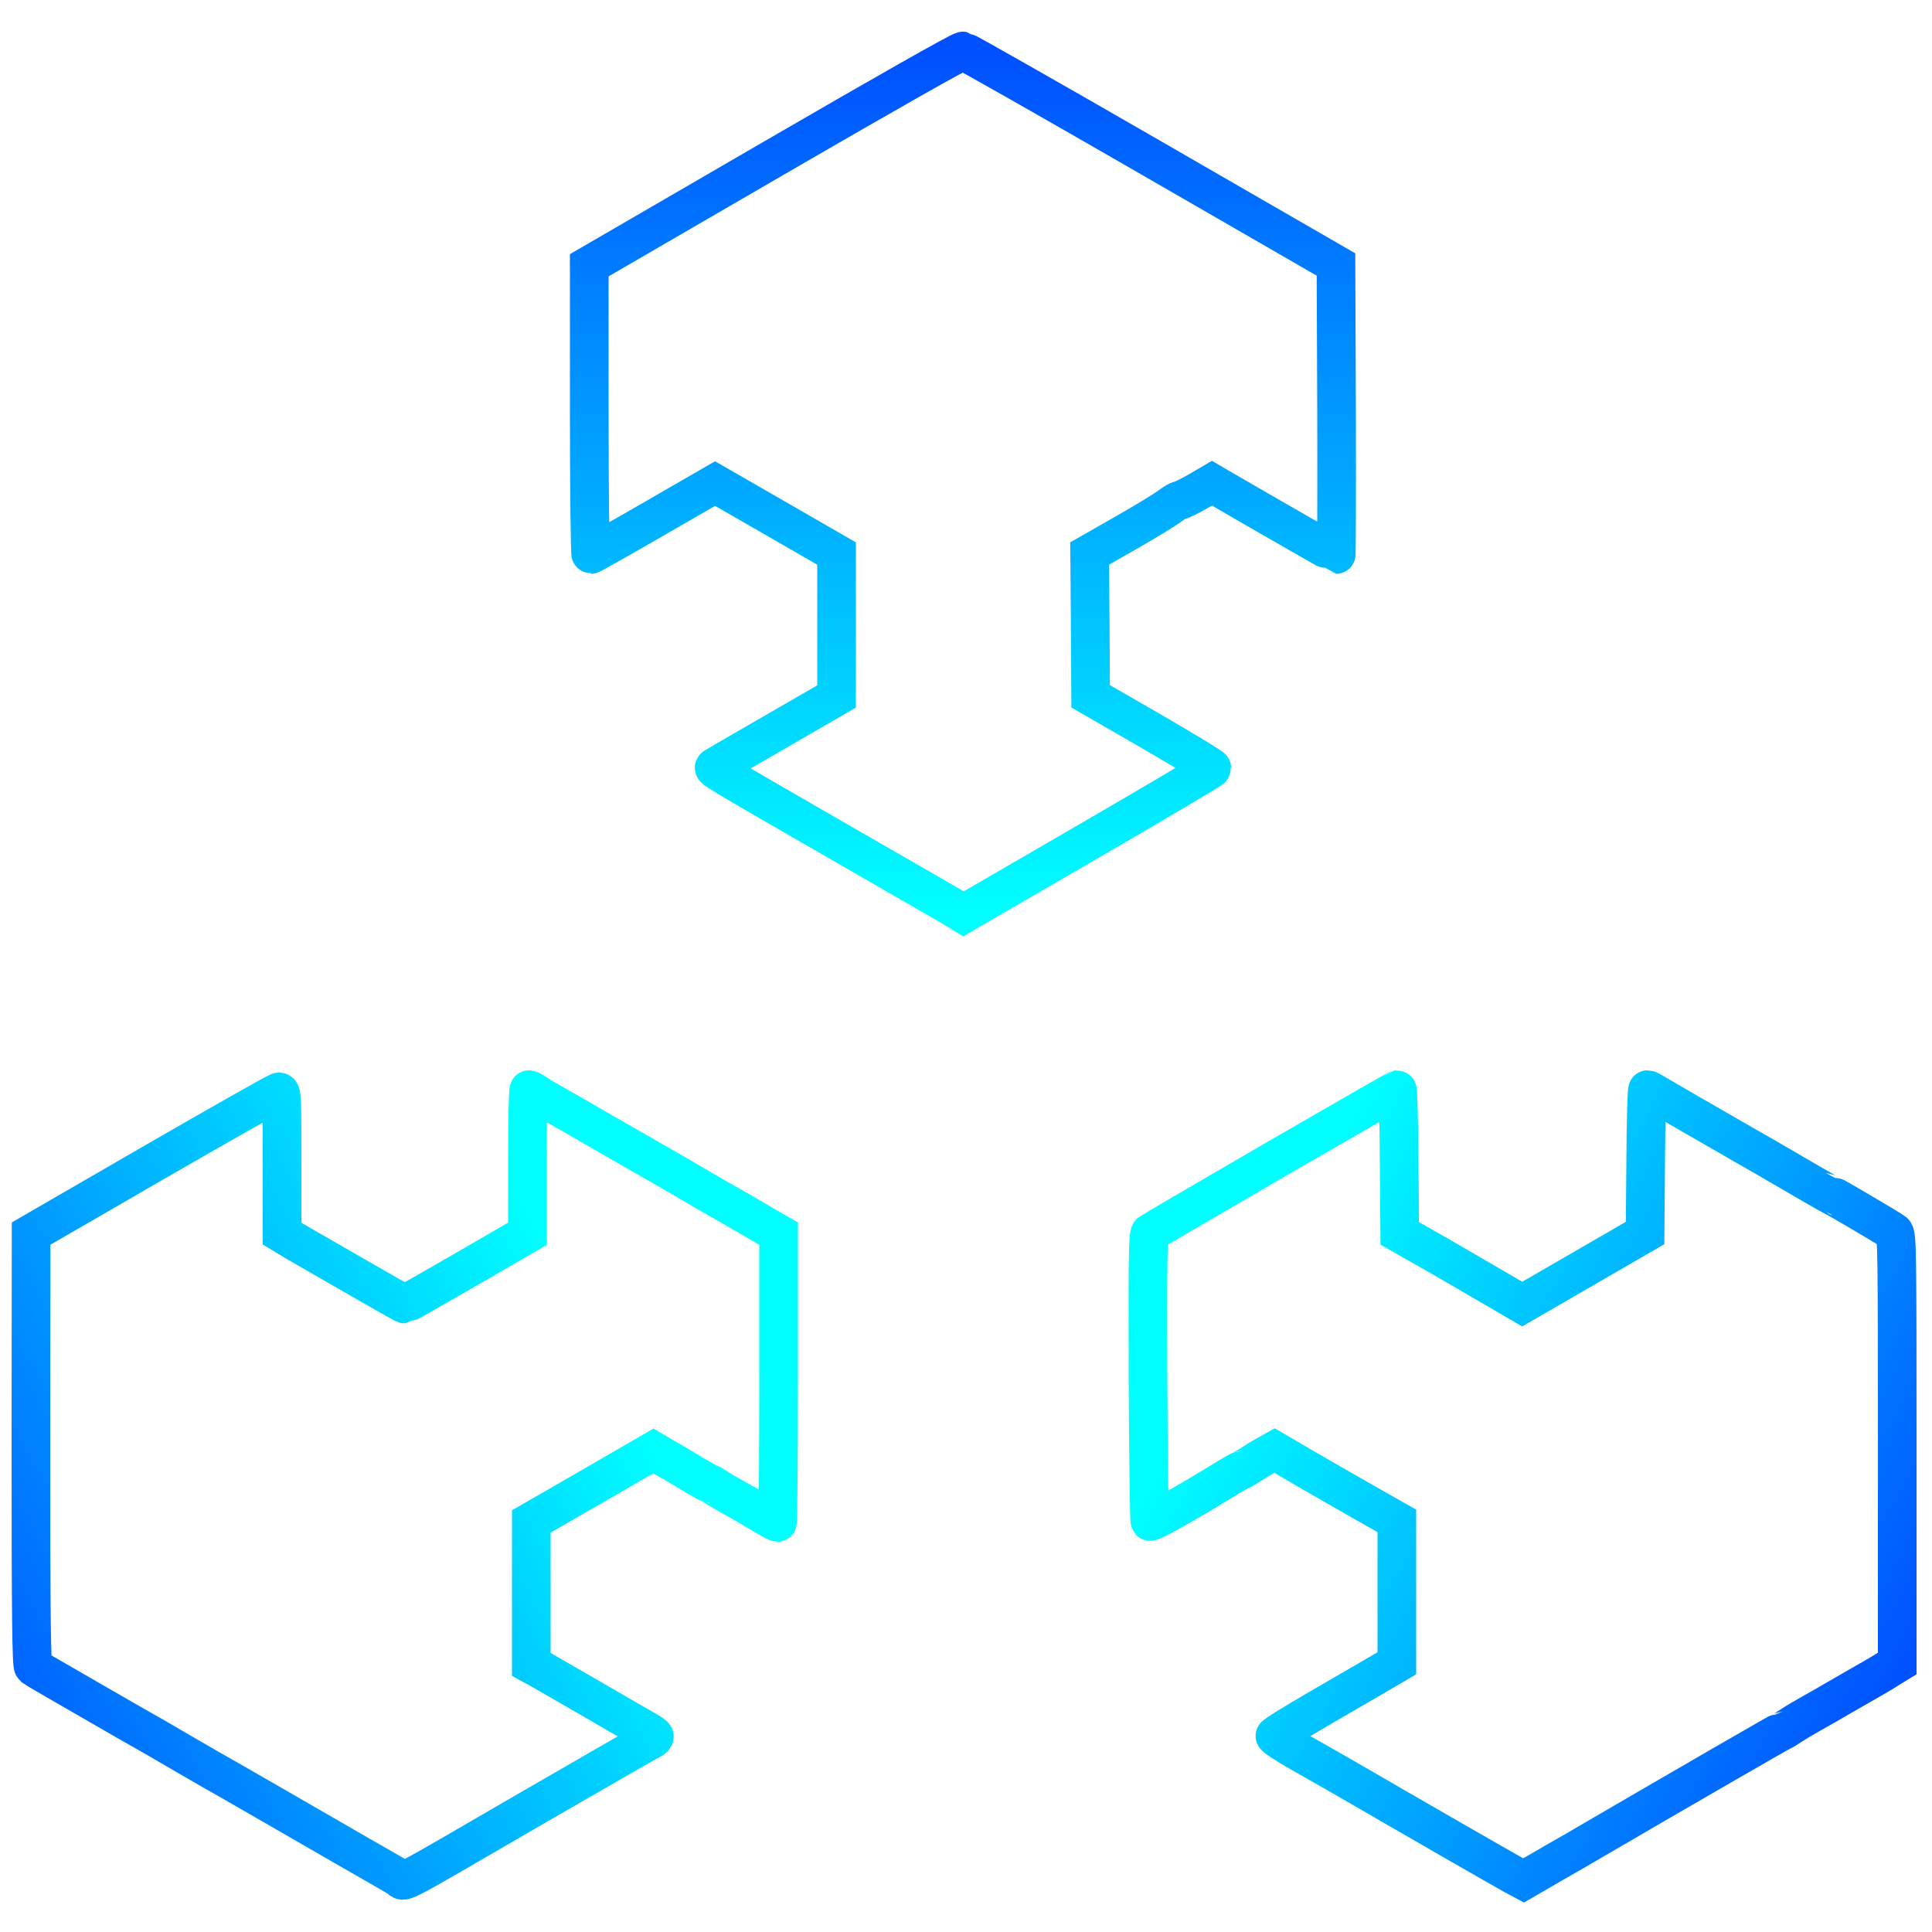 <svg version="1.0" xmlns="http://www.w3.org/2000/svg" width="1000pt" height="1000pt" viewBox="0 0 1000 1000">

<defs>
	<linearGradient id="gradient1" x1="0" x2="0" y1="1" y2="0">
		<stop offset="0%" stop-color="#0050ff"/>
		<stop offset="100%" stop-color="#00ffff"/>
	</linearGradient>
	<linearGradient id="gradient2" x1="0" x2="0.866" y1="0" y2="0.5">
		<stop offset="0%" stop-color="#0050ff"/>
		<stop offset="100%" stop-color="#00ffff"/>
	</linearGradient>
	<linearGradient id="gradient3" x1="0.866" x2="0" y1="0" y2="0.5">
		<stop offset="0%" stop-color="#0050ff"/>
		<stop offset="100%" stop-color="#00ffff"/>
	</linearGradient>
</defs>

<g transform="translate(0,1000) scale(0.1,-0.1)" fill="rgba(0,0,0,0)">
	<path d="M4008 9183 l-958 -556 0 -749 c0 -411 4 -748 8 -748 4 0 151 83 326
	184 l317 183 315 -181 314 -181 0 -370 0 -370 -308 -178 c-169 -97 -313 -181
	-321 -186 -15 -10 -37 3 699 -421 289 -166 539 -310 556 -321 l31 -19 643 373
	c353 205 643 376 643 381 -1 6 -142 91 -314 191 l-314 181 -2 369 -3 370 191
	109 c105 60 206 122 226 138 20 15 41 28 48 28 7 0 48 20 91 44 l77 45 41 -24
	c272 -158 599 -345 602 -345 2 0 3 338 2 751 l-3 750 -955 551 c-525 303 -964
	552 -975 554 -12 2 -405 -221 -977 -553z" stroke="url(#gradient1)" stroke-width="200"/>

	<path d="M2730 3987 l0 -373 -314 -182 c-173 -100 -317 -182 -320 -182 -4 0
	-81 43 -466 265 -69 39 -135 78 -147 86 l-23 14 0 368 c0 350 -1 368 -18 365
	-10 -2 -302 -167 -650 -368 l-631 -365 -1 -1116 c0 -882 3 -1119 13 -1127 6
	-5 89 -54 182 -107 94 -54 229 -132 300 -173 72 -41 146 -83 165 -94 19 -11
	76 -44 125 -73 50 -29 110 -64 135 -78 25 -14 176 -100 335 -192 303 -175 525
	-303 585 -337 19 -11 49 -28 65 -38 36 -22 -48 -66 707 372 310 179 575 332
	591 339 15 7 26 17 24 22 -1 5 -25 21 -52 36 -28 16 -147 84 -265 153 -118 68
	-239 138 -267 154 l-53 29 0 370 0 370 316 182 316 183 71 -42 c40 -22 105
	-61 144 -85 40 -23 75 -43 79 -43 3 0 18 -8 32 -19 15 -10 51 -31 80 -47 29
	-16 61 -34 70 -39 107 -64 161 -95 166 -95 3 0 6 336 6 748 l0 747 -28 16
	c-15 8 -72 42 -127 74 -55 32 -120 69 -145 83 -25 14 -92 53 -150 87 -58 34
	-125 73 -150 87 -39 22 -251 144 -345 198 -33 20 -210 121 -265 152 -19 11
	-44 27 -55 34 -11 8 -23 14 -27 14 -5 0 -8 -168 -8 -373z" stroke="url(#gradient2)" stroke-width="200"/>

	<path d="M6596 3995 c-346 -201 -635 -370 -643 -376 -11 -10 -13 -136 -11
	-750 2 -405 6 -740 10 -744 6 -7 176 88 369 206 53 33 99 59 102 59 3 0 25 13
	49 28 24 16 61 39 84 51 l41 23 159 -93 c87 -51 230 -132 317 -182 l157 -89 0
	-369 0 -368 -92 -54 c-51 -30 -193 -112 -315 -183 -122 -71 -223 -133 -224
	-139 -2 -5 55 -43 127 -84 169 -96 187 -106 334 -191 69 -40 139 -80 155 -90
	17 -9 149 -86 295 -170 146 -84 290 -166 320 -183 l56 -30 159 92 c88 50 167
	96 175 101 24 14 301 175 340 198 19 11 175 101 347 201 172 99 314 181 317
	181 3 0 24 13 48 29 24 16 71 44 104 62 34 19 113 64 176 101 63 36 130 75
	150 86 20 12 55 32 77 47 l41 25 0 1109 c0 1042 -1 1109 -17 1124 -15 12 -311
	187 -318 187 -1 0 -54 30 -116 66 -63 37 -129 75 -146 85 -18 11 -48 27 -65
	38 -18 10 -78 45 -133 76 -55 32 -113 65 -130 75 -16 9 -88 51 -160 92 -71 41
	-146 85 -165 96 -19 12 -38 22 -42 22 -4 0 -9 -167 -10 -371 l-3 -371 -318
	-184 -318 -184 -122 71 c-161 94 -300 175 -417 241 l-95 54 -3 372 c-1 205 -6
	372 -10 372 -4 -1 -290 -165 -636 -365z" stroke="url(#gradient3)" stroke-width="200"/>
</g>
</svg>